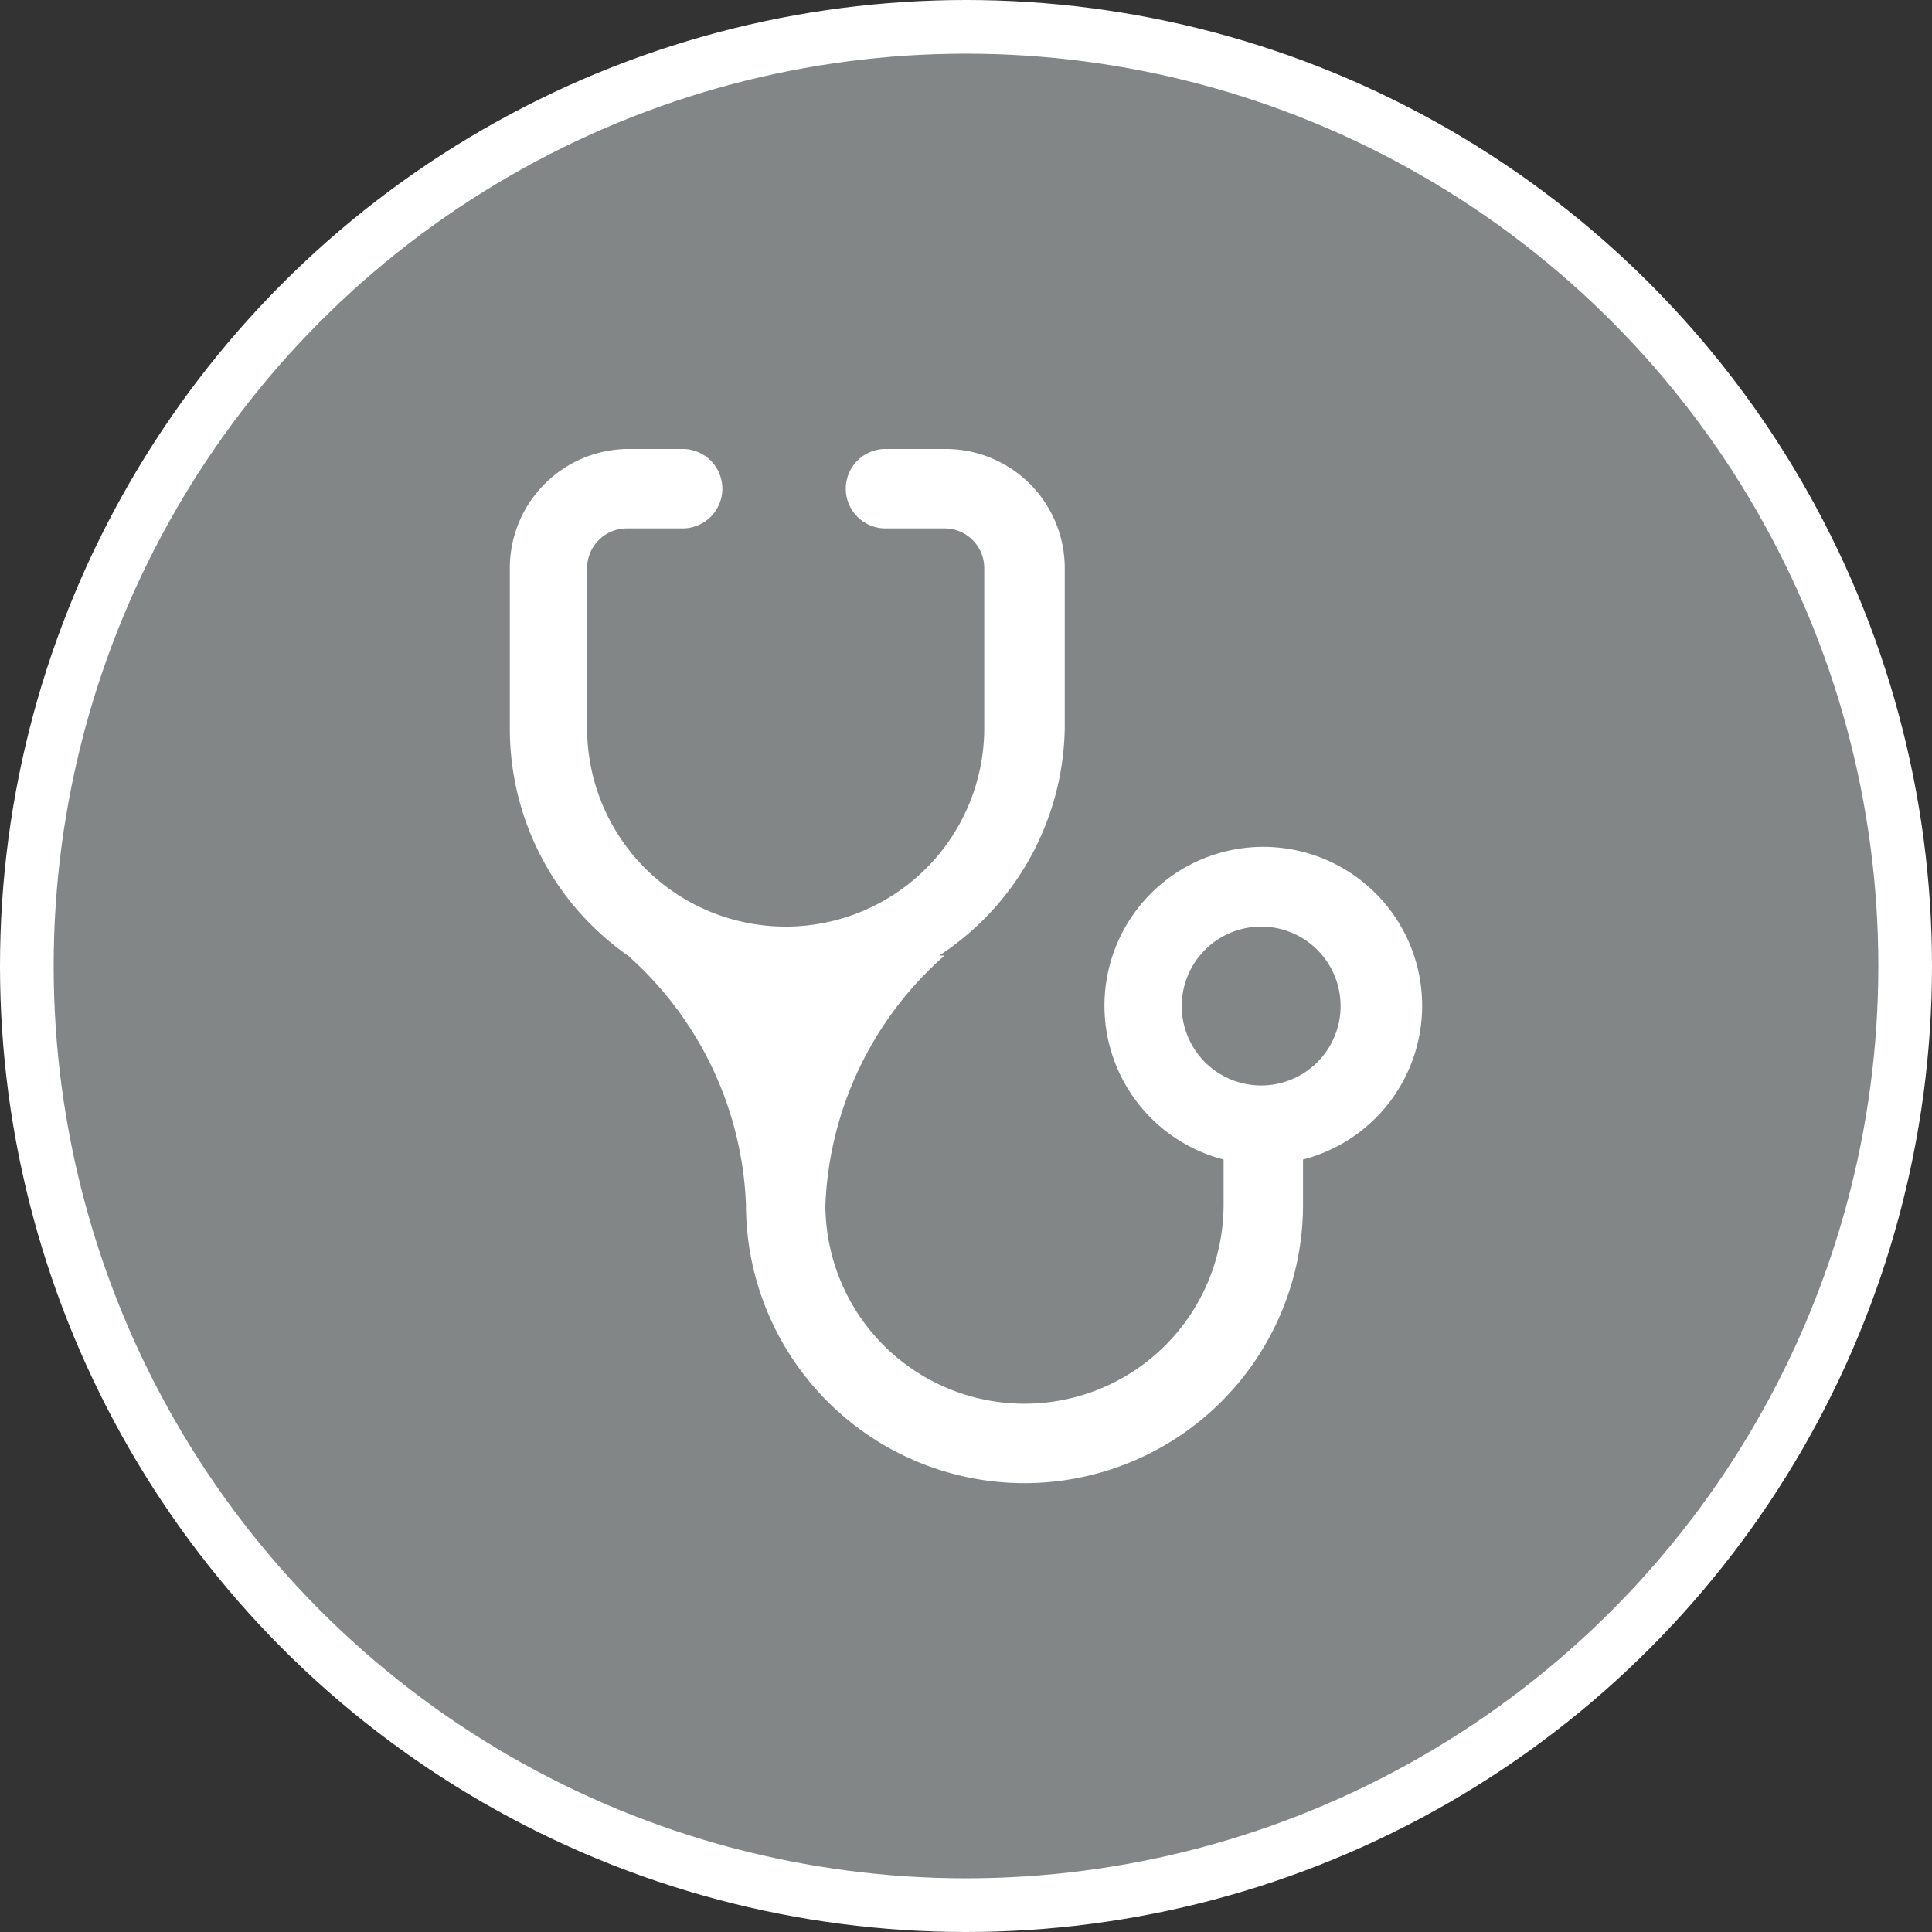 <svg xmlns="http://www.w3.org/2000/svg" viewBox="0 0 18 18" width="21" height="21">
  <rect x="0" y="0" width="18" height="18" fill="#333333" stroke="none"/>
  <circle fill="#828686" stroke="#FFF" stroke-width=".5" stroke-miterlimit="10" cx="9" cy="9" r="8.75" />
  <path
    d="M13.25 9.373a1.48 1.48 0 10-1.85 1.43v.42a1.855 1.855 0 11-3.71 0 3.27 3.27 0 011.11-2.32h-.05a2.58 2.58 0 001.17-2.12v-1.49a1.11 1.11 0 00-1.11-1.11h-.56a.37.37 0 000 .74h.55a.37.37 0 01.37.37v1.49a1.85 1.85 0 01-1.84 1.85v.27-.27a1.85 1.85 0 01-1.86-1.84v-1.5a.37.37 0 01.37-.37h.52a.37.37 0 000-.74h-.52a1.11 1.11 0 00-1.09 1.11v1.49a2.58 2.58 0 001.1 2.12 3.27 3.27 0 011.1 2.32 2.595 2.595 0 105.19 0v-.42a1.48 1.48 0 001.11-1.43zm-1.5.74a.74.74 0 11.74-.74.74.74 0 01-.74.74z"
    fill="#fff" />
</svg>
